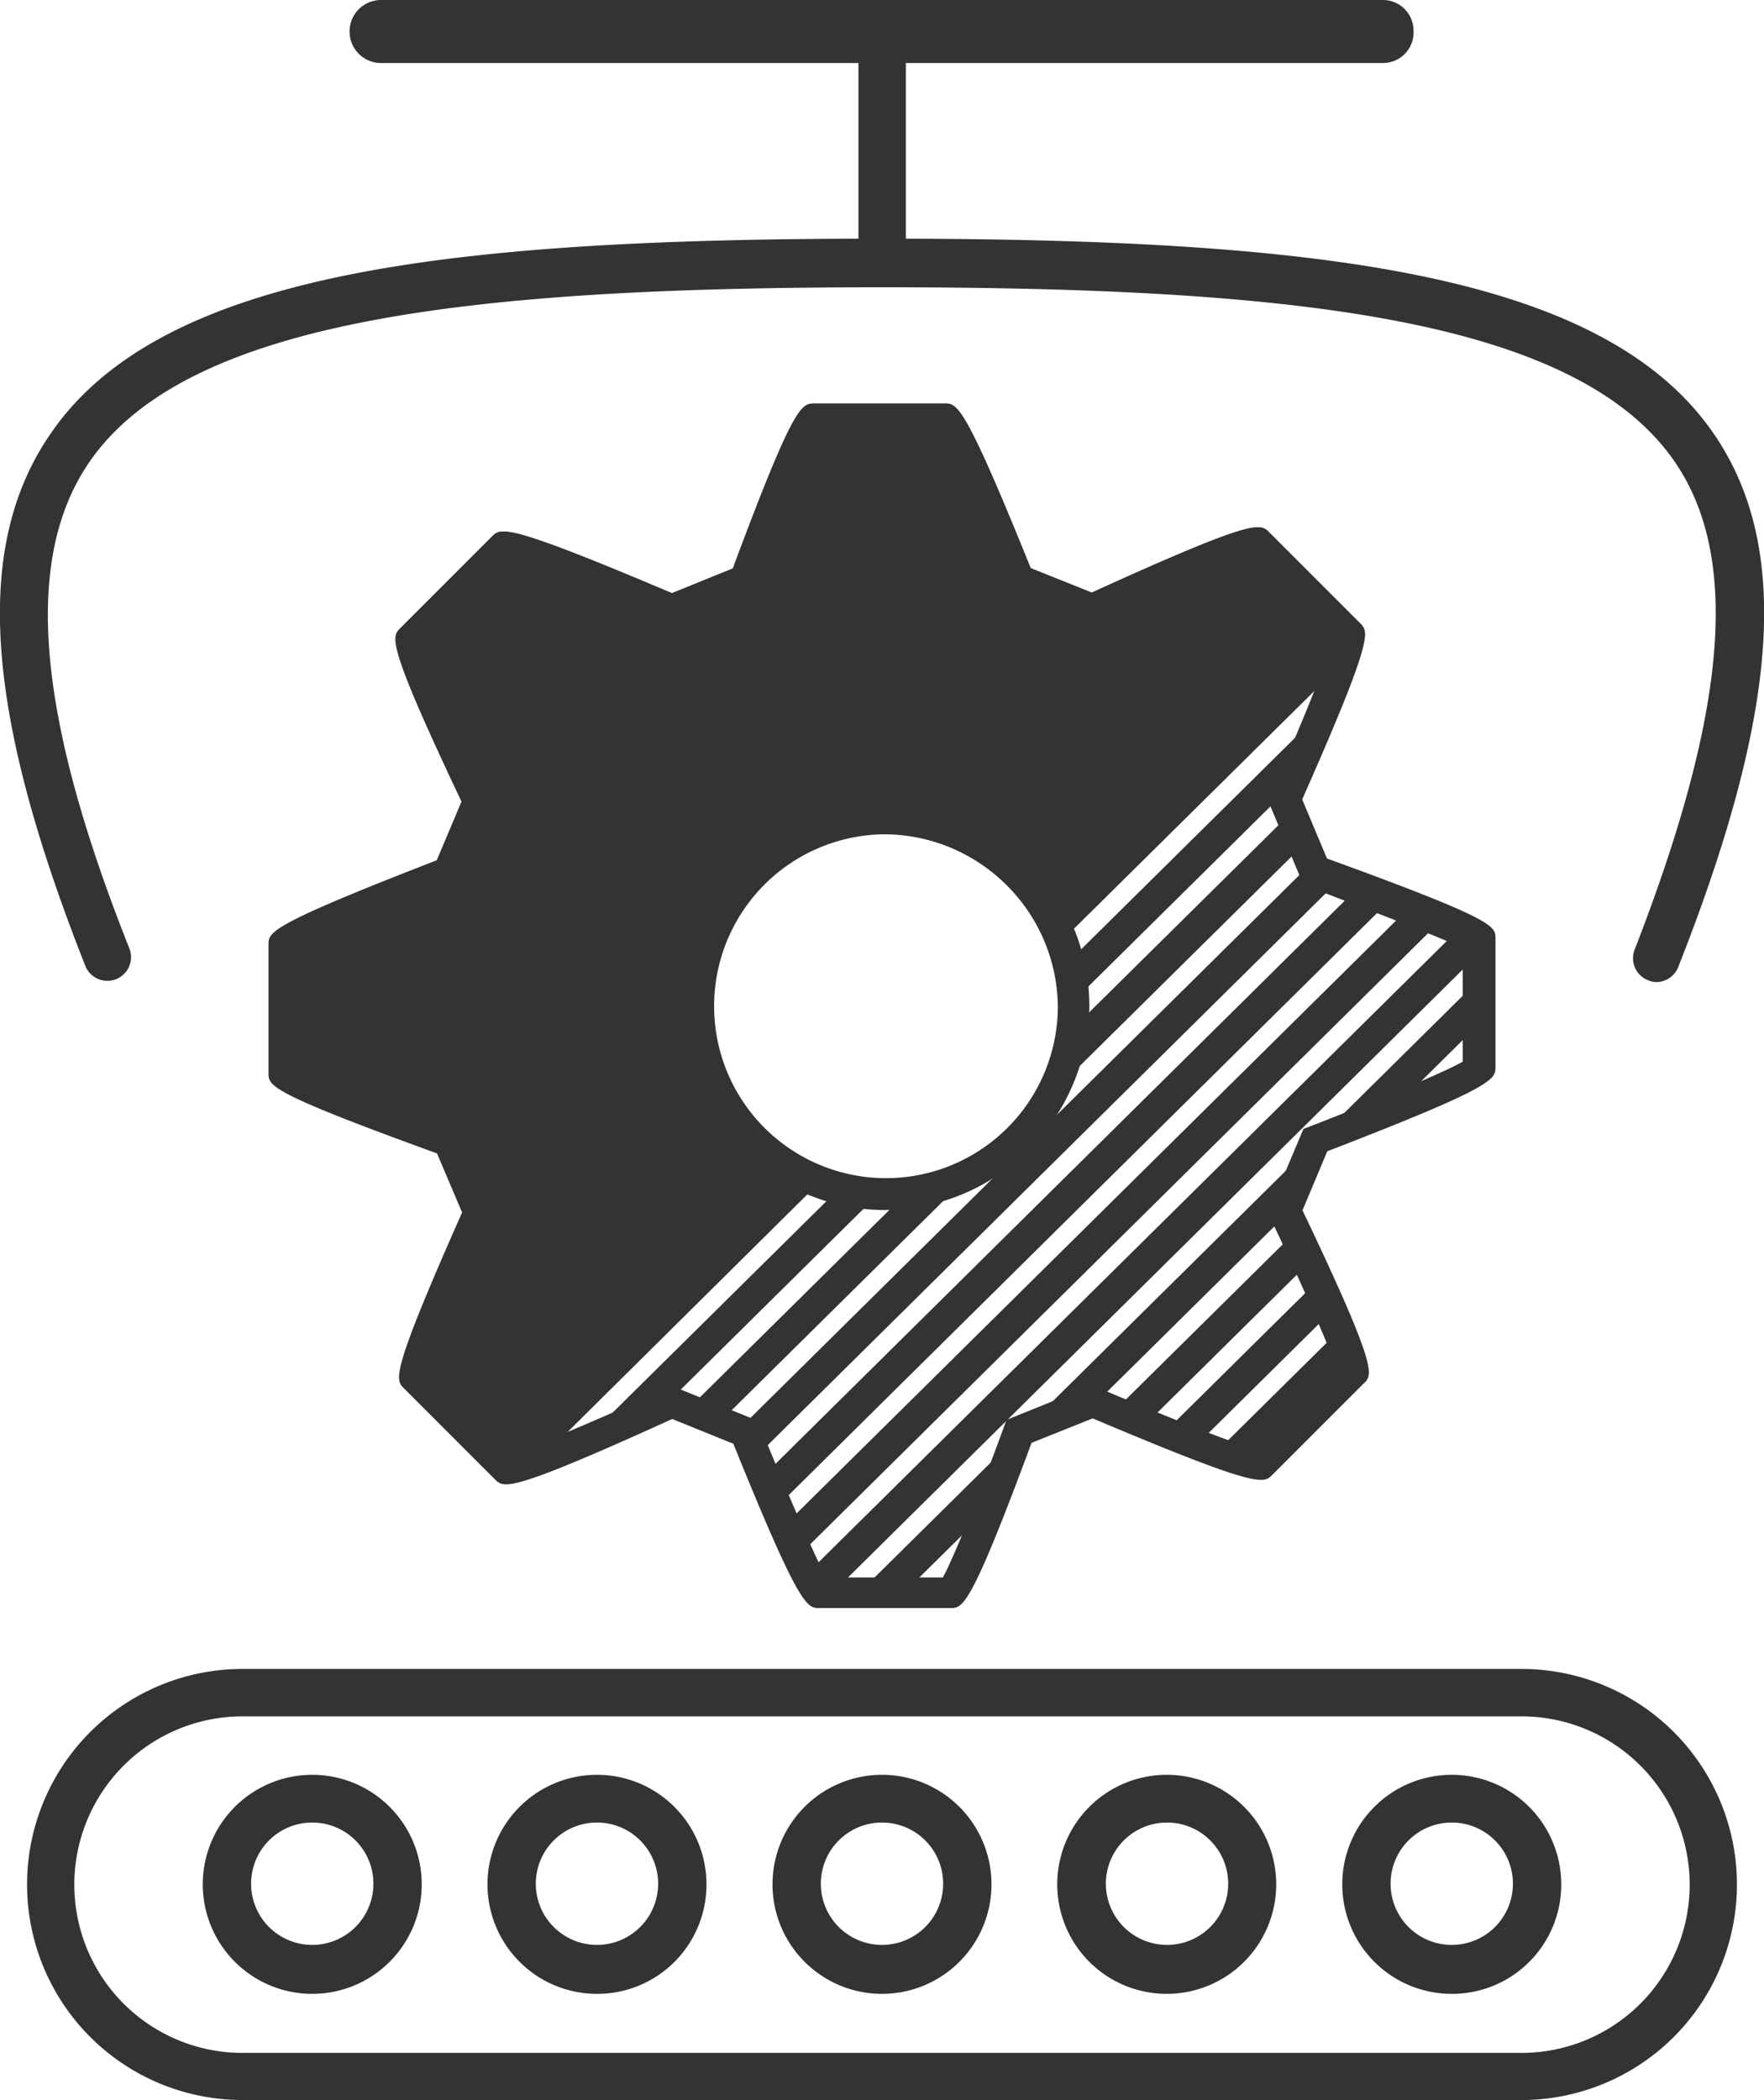 <svg xmlns="http://www.w3.org/2000/svg" xmlns:xlink="http://www.w3.org/1999/xlink" viewBox="0 0 57.68 68.64"><defs><style>.cls-1{fill:none;}.cls-2{fill:#333;}.cls-3{clip-path:url(#clip-path);}</style><clipPath id="clip-path"><path class="cls-1" d="M43,28.5l-1-2.35s2.3-5.18,2.09-5.38l-3-3c-.21-.2-5.4,2.16-5.4,2.16L33.3,19s-2.11-5.25-2.4-5.25H26.61c-.3,0-2.26,5.27-2.26,5.27L22,20s-5.29-2.24-5.49-2l-3,3c-.21.2,2.21,5.28,2.21,5.28l-1,2.35S9.28,30.6,9.28,30.87v4.21c0,.29,5.38,2.21,5.38,2.21l1,2.34s-2.3,5.18-2.1,5.38l3,3c.21.2,5.4-2.17,5.4-2.17l2.39,1S26.49,52,26.79,52h4.29c.3,0,2.25-5.26,2.25-5.26l2.4-1s5.28,2.25,5.49,2l3-3c.21-.21-2.21-5.29-2.21-5.29l1-2.34s5.37-2.07,5.37-2.36V30.7C48.4,30.41,43,28.5,43,28.5ZM28.84,39a6.14,6.14,0,1,1,6.27-6.14A6.22,6.22,0,0,1,28.84,39Z"/></clipPath></defs><title>Asset 6</title><g id="Layer_2" data-name="Layer 2"><g id="Contenido"><path class="cls-2" d="M31.08,52.56H26.79c-.4,0-.64,0-2.81-5.37l-2-.81c-5.31,2.42-5.49,2.25-5.77,2l-3-3c-.29-.29-.45-.45,1.9-5.75l-.82-1.93c-5.51-2-5.51-2.21-5.51-2.62V30.87c0-.4,0-.62,5.5-2.75l.81-1.92c-2.47-5.21-2.29-5.39-2-5.67l3-3c.28-.28.45-.44,5.87,1.86l2-.81c2-5.38,2.25-5.39,2.66-5.39H30.9c.39,0,.63,0,2.8,5.38l2,.8c5.31-2.42,5.48-2.25,5.77-2l3,3c.29.28.46.45-1.89,5.76l.81,1.93c5.51,2,5.51,2.21,5.51,2.61v4.2c0,.41,0,.64-5.5,2.76l-.81,1.93c2.48,5.2,2.3,5.38,2,5.66l-3,3c-.28.27-.45.43-5.86-1.86l-2,.8C31.73,52.56,31.48,52.56,31.08,52.56Zm-4.06-1h3.81c.35-.63,1.26-2.89,2-4.93l.08-.22,2.8-1.13.2.08c2.07.88,4.4,1.81,5.1,2l2.69-2.63c-.22-.69-1.2-2.91-2.14-4.87l-.1-.21,1.16-2.75.21-.08c2.09-.81,4.4-1.77,5-2.12V31c-.65-.34-3-1.23-5-2l-.21-.08-1.16-2.76.09-.21c.89-2,1.83-4.27,2-5L40.9,18.34c-.69.2-3,1.17-5,2.09l-.2.09-2.8-1.13-.09-.2c-.82-2.05-1.8-4.32-2.16-4.93H26.85c-.35.62-1.26,2.89-2,4.93l-.08.21L22,20.53l-.2-.08c-2.07-.88-4.4-1.81-5.1-2L14,21.09c.21.7,1.2,2.91,2.13,4.87l.1.21L15,28.93l-.21.08c-2.08.8-4.39,1.76-5,2.11v3.71c.64.34,2.95,1.23,5,2l.22.07,1.16,2.76-.09.2c-.89,2-1.83,4.28-2,5l2.69,2.63c.7-.2,3-1.18,5-2.1l.2-.09,2.81,1.14.08.2C25.68,48.65,26.66,50.91,27,51.53ZM17,47.62ZM48,31Zm-.14-.34Zm-34.1-9.44h0Zm30-.12ZM16.83,18.29h0Zm12,21.26a6.66,6.66,0,1,1,6.79-6.66A6.74,6.74,0,0,1,28.84,39.55Zm0-12.28a5.62,5.62,0,1,0,5.76,5.62A5.69,5.69,0,0,0,28.84,27.27Z"/><path class="cls-2" d="M26.22,38.47,16.59,48l-3-3c-.2-.2,2.1-5.38,2.1-5.38l-1-2.34s-5.38-1.92-5.38-2.21V30.87c0-.27,5.37-2.34,5.37-2.34l1-2.35s-2.42-5.08-2.21-5.28l3-3c.2-.2,5.49,2,5.49,2l2.39-1s2-5.27,2.26-5.27H30.9c.29,0,2.4,5.25,2.4,5.25l2.39,1s5.19-2.36,5.4-2.16l3,3-9.6,9.49,0,0a6.28,6.28,0,0,0-5.65-3.47,6.21,6.21,0,0,0-6.27,6.13,6.13,6.13,0,0,0,3.64,5.57"/><path class="cls-2" d="M16.59,48.5a.54.54,0,0,1-.36-.14l-3-3c-.29-.29-.45-.45,1.9-5.75l-.82-1.93c-5.51-2-5.51-2.21-5.51-2.62V30.87c0-.4,0-.62,5.5-2.75l.81-1.92c-2.47-5.21-2.29-5.39-2-5.67l3-3c.28-.28.45-.44,5.87,1.86l2-.81c2-5.38,2.25-5.39,2.66-5.39H30.9c.39,0,.63,0,2.8,5.38l2,.8c5.31-2.42,5.48-2.25,5.77-2l3,3a.51.51,0,0,1,0,.74l-9.6,9.49a.59.59,0,0,1-.37.15.52.52,0,0,1-.36-.16.91.91,0,0,1-.13-.16,5.81,5.81,0,0,0-5.19-3.19,5.69,5.69,0,0,0-5.75,5.62A5.63,5.63,0,0,0,26.43,38a.61.61,0,0,1,.16.12.51.51,0,0,1,0,.73L17,48.35A.53.53,0,0,1,16.59,48.5Zm-2.5-3.68,2.5,2.44,8.77-8.66a6.63,6.63,0,0,1,3.48-12.36,6.87,6.87,0,0,1,5.8,3.19l8.76-8.66-2.5-2.43c-.69.2-3,1.17-5,2.09a.53.53,0,0,1-.41,0l-2.39-1a.53.53,0,0,1-.29-.28c-.82-2.05-1.8-4.32-2.16-4.93H26.85c-.35.62-1.26,2.89-2,4.93a.57.57,0,0,1-.29.3l-2.39,1a.55.55,0,0,1-.4,0c-2.07-.88-4.4-1.81-5.1-2L14,21.09c.21.7,1.2,2.91,2.13,4.87a.51.51,0,0,1,0,.42l-1,2.35a.5.5,0,0,1-.29.28c-2.08.8-4.39,1.76-5,2.11v3.71c.64.34,2.95,1.23,5,2a.51.51,0,0,1,.31.28l1,2.34a.49.49,0,0,1,0,.41C15.23,41.85,14.29,44.12,14.09,44.82Zm-.3-23.56h0Zm3-3h0Z"/><path class="cls-2" d="M54.17,32.1a.71.71,0,0,1-.28-.06.77.77,0,0,1-.44-1c3-7.71,3.47-12.77,1.33-15.92-3.24-4.76-12.71-5.73-25.94-5.73s-22.7,1-25.93,5.73C.76,18.27,1.18,23.33,4.23,31a.77.77,0,0,1-1.44.57c-3.3-8.34-3.66-13.7-1.16-17.36,3.62-5.34,13.1-6.41,27.21-6.41s23.59,1.07,27.22,6.41c2.49,3.66,2.13,9-1.17,17.36A.78.78,0,0,1,54.17,32.1Z"/><path class="cls-2" d="M28.84,9.39a.77.77,0,0,1-.77-.78V1a.76.76,0,0,1,.77-.77.77.77,0,0,1,.78.77V8.61A.78.78,0,0,1,28.84,9.39Z"/><path class="cls-2" d="M45.22,2.06H12.46a1,1,0,1,1,0-2.06H45.22a1,1,0,0,1,1,1A1,1,0,0,1,45.22,2.06Z"/><g class="cls-3"><rect class="cls-2" x="12.16" y="35.02" width="38.72" height="1.03" transform="translate(-15.88 32.43) rotate(-44.67)"/><rect class="cls-2" x="13.33" y="36.19" width="38.72" height="1.03" transform="translate(-16.36 33.58) rotate(-44.67)"/><rect class="cls-2" x="14.49" y="37.35" width="38.72" height="1.03" transform="translate(-16.84 34.73) rotate(-44.67)"/><rect class="cls-2" x="15.65" y="38.51" width="38.72" height="1.03" transform="translate(-17.32 35.89) rotate(-44.68)"/><rect class="cls-2" x="16.81" y="39.67" width="38.72" height="1.03" transform="translate(-17.81 37.04) rotate(-44.67)"/><rect class="cls-2" x="17.97" y="40.83" width="38.72" height="1.03" transform="translate(-18.29 38.19) rotate(-44.67)"/><rect class="cls-2" x="19.13" y="41.99" width="38.72" height="1.03" transform="translate(-18.77 39.34) rotate(-44.67)"/><rect class="cls-2" x="20.29" y="43.15" width="38.72" height="1.03" transform="translate(-19.25 40.49) rotate(-44.67)"/><rect class="cls-2" x="21.46" y="44.32" width="38.72" height="1.03" transform="translate(-19.73 41.65) rotate(-44.68)"/><rect class="cls-2" x="22.62" y="45.48" width="38.72" height="1.03" transform="translate(-20.21 42.8) rotate(-44.67)"/></g><path class="cls-2" d="M49.75,68.64H7.93a7,7,0,0,1,0-14.09H49.75a7,7,0,1,1,0,14.09ZM7.93,56.1a5.5,5.5,0,0,0,0,11H49.75a5.5,5.5,0,1,0,0-11Z"/><path class="cls-2" d="M47.47,65.17a3.58,3.58,0,1,1,3.58-3.57A3.57,3.57,0,0,1,47.47,65.17Zm0-5.6a2,2,0,1,0,2,2A2,2,0,0,0,47.47,59.57Z"/><path class="cls-2" d="M38.16,65.17a3.58,3.58,0,1,1,3.57-3.57A3.58,3.58,0,0,1,38.16,65.17Zm0-5.6a2,2,0,1,0,2,2A2,2,0,0,0,38.16,59.57Z"/><path class="cls-2" d="M28.84,65.17a3.58,3.58,0,1,1,3.58-3.57A3.58,3.58,0,0,1,28.84,65.17Zm0-5.6a2,2,0,1,0,2,2A2,2,0,0,0,28.84,59.57Z"/><path class="cls-2" d="M19.52,65.17A3.58,3.58,0,1,1,23.1,61.6,3.57,3.57,0,0,1,19.52,65.17Zm0-5.6a2,2,0,1,0,2,2A2,2,0,0,0,19.52,59.57Z"/><path class="cls-2" d="M10.21,65.17a3.58,3.58,0,1,1,3.58-3.57A3.58,3.58,0,0,1,10.21,65.17Zm0-5.6a2,2,0,1,0,2,2A2,2,0,0,0,10.21,59.57Z"/></g></g></svg>